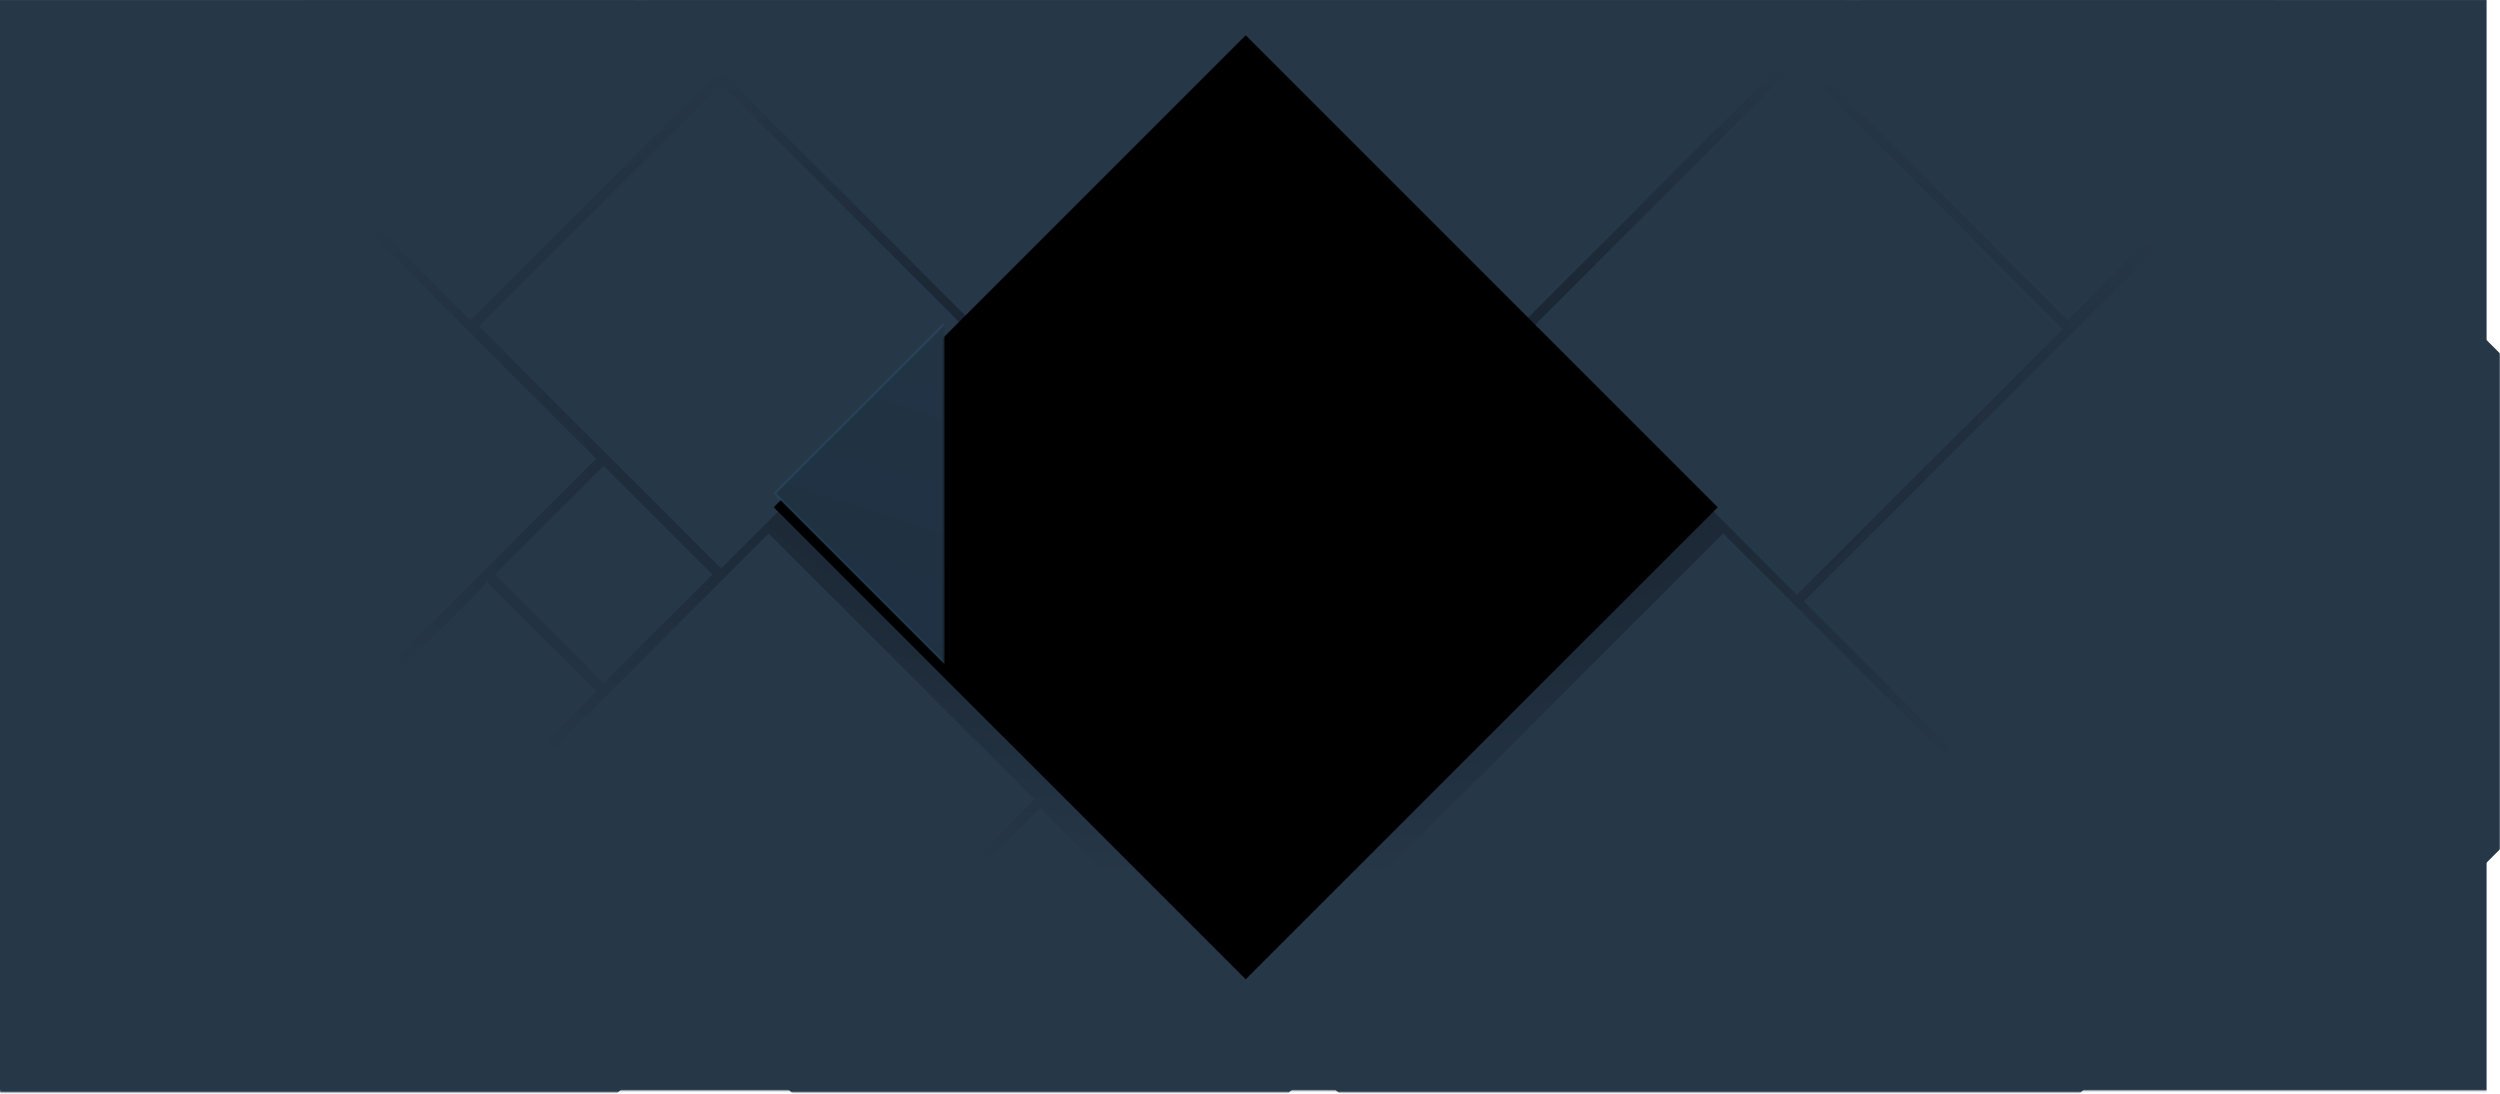 <?xml version="1.0" encoding="UTF-8"?>
<svg width="1440px" height="630px" viewBox="0 0 1440 630" version="1.1" xmlns="http://www.w3.org/2000/svg" xmlns:xlink="http://www.w3.org/1999/xlink">
    <!-- Generator: Sketch 40.3 (33839) - http://www.bohemiancoding.com/sketch -->
    <title>Group</title>
    <desc>Created with Sketch.</desc>
    <defs>
        <rect id="path-1" x="-1.70530257e-13" y="0.171" width="1440" height="629"></rect>
        <radialGradient cx="50.435%" cy="40.021%" fx="50.435%" fy="40.021%" r="40.339%" id="radialGradient-3">
            <stop stop-color="#131B26" offset="0%"></stop>
            <stop stop-color="#263748" offset="100%"></stop>
        </radialGradient>
        <linearGradient x1="34.838%" y1="89.401%" x2="86.327%" y2="-74.098%" id="linearGradient-4">
            <stop stop-color="#1D2F40" offset="0%"></stop>
            <stop stop-color="#2F404F" offset="100%"></stop>
        </linearGradient>
        <polyline id="path-5" points="717.528 12.311 989.412 284.195 717.528 556.078 445.644 284.195 717.528 12.311"></polyline>
        <filter x="-50%" y="-50%" width="200%" height="200%" filterUnits="objectBoundingBox" id="filter-6">
            <feOffset dx="0" dy="8" in="SourceAlpha" result="shadowOffsetOuter1"></feOffset>
            <feGaussianBlur stdDeviation="9" in="shadowOffsetOuter1" result="shadowBlurOuter1"></feGaussianBlur>
            <feComposite in="shadowBlurOuter1" in2="SourceAlpha" operator="out" result="shadowBlurOuter1"></feComposite>
            <feColorMatrix values="0 0 0 0 0   0 0 0 0 0   0 0 0 0 0  0 0 0 0.5 0" type="matrix" in="shadowBlurOuter1"></feColorMatrix>
        </filter>
        <mask id="mask-7" maskContentUnits="userSpaceOnUse" maskUnits="objectBoundingBox" x="0" y="0" width="543.767" height="543.767" fill="white">
            <use xlink:href="#path-5"></use>
        </mask>
    </defs>
    <g id="Page-1" stroke="none" stroke-width="1" fill="none" fill-rule="evenodd">
        <g id="Group">
            <mask id="mask-2" fill="white">
                <use xlink:href="#path-1"></use>
            </mask>
            <g id="Rectangle-24"></g>
            <rect id="Rectangle-90" fill="url(#radialGradient-3)" mask="url(#mask-2)" x="-7.687" y="-1.015" width="1450.66" height="633.656"></rect>
            <polyline id="Rectangle-89-Copy-13" fill="#263748" mask="url(#mask-2)" points="1035.032 36.259 1188.215 189.441 1035.032 342.624 881.85 189.441 1035.032 36.259"></polyline>
            <polyline id="Rectangle-89-Copy-7" fill="#263748" mask="url(#mask-2)" points="415.365 48.405 554.89 187.93 415.365 327.456 275.839 187.93 415.365 48.405"></polyline>
            <polyline id="Rectangle-89-Copy-17" fill="#263748" mask="url(#mask-2)" points="270.86 -94.704 410.385 44.822 270.86 184.347 131.335 44.822 270.86 -94.704"></polyline>
            <polyline id="Rectangle-89-Copy-7" fill="#263748" mask="url(#mask-2)" points="347.674 268.213 410.385 330.924 347.674 393.635 284.964 330.924 347.674 268.213"></polyline>
            <polyline id="Rectangle-89-Copy-7" fill="#263748" mask="url(#mask-2)" points="121.135 41.925 343.393 264.184 121.135 486.442 -101.123 264.184 121.135 41.925"></polyline>
            <polyline id="Rectangle-89-Copy-7" fill="#263748" mask="url(#mask-2)" points="280.682 335.457 343.393 398.168 280.682 460.879 217.971 398.168 280.682 335.457"></polyline>
            <polyline id="Rectangle-89-Copy-9" fill="#263748" mask="url(#mask-2)" points="718.708 -520 1150.941 -87.767 718.708 344.466 286.475 -87.767 718.708 -520"></polyline>
            <polyline id="Rectangle-89-Copy" fill="#263748" mask="url(#mask-2)" points="992.549 307.25 1256.546 571.247 984.662 843.131 720.665 579.134 992.549 307.25"></polyline>
            <polyline id="Rectangle-89-Copy-6" fill="#263748" mask="url(#mask-2)" points="442.737 307.25 595.92 460.433 442.737 613.615 289.554 460.433 442.737 307.25"></polyline>
            <polyline id="Rectangle-89-Copy-14" fill="#263748" mask="url(#mask-2)" points="1191.122 -118.881 1342.765 32.762 1191.122 184.404 1039.479 32.762 1191.122 -118.881"></polyline>
            <polyline id="Rectangle-89-Copy-11" fill="#263748" mask="url(#mask-2)" points="599.216 465.412 752.787 618.984 599.216 772.555 445.644 618.984 599.216 465.412"></polyline>
            <polyline id="Rectangle-89-Copy-8" fill="#263748" mask="url(#mask-2)" points="130.212 311.28 402.096 583.163 130.212 855.047 -141.671 583.163 130.212 311.28"></polyline>
            <polyline id="Rectangle-89-Copy-2" fill="#263748" mask="url(#mask-2)" points="1310.888 74.492 1582.772 346.376 1310.888 618.259 1039.004 346.376 1310.888 74.492"></polyline>
            <g id="Rectangle-89" mask="url(#mask-2)">
                <use fill="black" fill-opacity="1" filter="url(#filter-6)" xlink:href="#path-5"></use>
                <use stroke-opacity="0.159" stroke="#46AEDA" mask="url(#mask-7)" stroke-width="2" fill="url(#linearGradient-4)" fill-rule="evenodd" xlink:href="#path-5"></use>
            </g>
        </g>
    </g>
</svg>